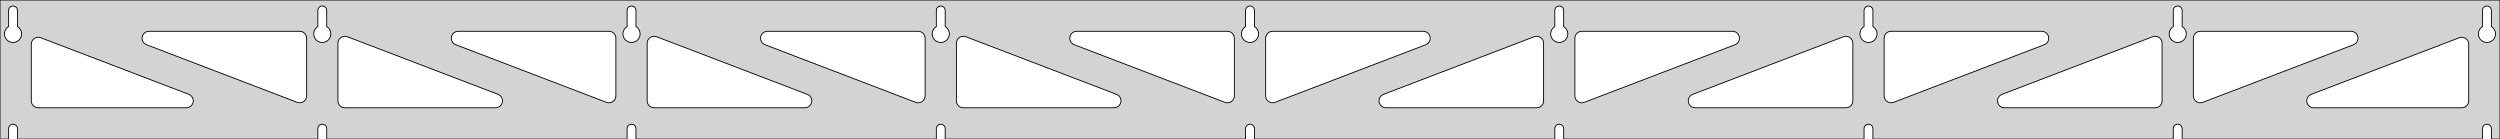 <?xml version="1.0" standalone="no"?>
<!DOCTYPE svg PUBLIC "-//W3C//DTD SVG 1.1//EN" "http://www.w3.org/Graphics/SVG/1.1/DTD/svg11.dtd">
<svg width="1438mm" height="80mm" viewBox="0 -80 1438 80" xmlns="http://www.w3.org/2000/svg" version="1.1">
<title>OpenSCAD Model</title>
<path d="
M 1438,-80 L 0,-80 L 0,-0 L 4.95,-0 L 4.95,-6 L 5.006,-6.53
 L 5.17,-7.037 L 5.437,-7.499 L 5.794,-7.895 L 6.225,-8.208 L 6.712,-8.425 L 7.233,-8.536
 L 7.767,-8.536 L 8.288,-8.425 L 8.775,-8.208 L 9.206,-7.895 L 9.563,-7.499 L 9.83,-7.037
 L 9.994,-6.53 L 10.05,-6 L 10.05,-0 L 182.825,-0 L 182.825,-6 L 182.881,-6.53
 L 183.045,-7.037 L 183.312,-7.499 L 183.669,-7.895 L 184.1,-8.208 L 184.587,-8.425 L 185.108,-8.536
 L 185.642,-8.536 L 186.163,-8.425 L 186.65,-8.208 L 187.081,-7.895 L 187.438,-7.499 L 187.705,-7.037
 L 187.869,-6.53 L 187.925,-6 L 187.925,-0 L 360.7,-0 L 360.7,-6 L 360.756,-6.53
 L 360.92,-7.037 L 361.187,-7.499 L 361.544,-7.895 L 361.975,-8.208 L 362.462,-8.425 L 362.983,-8.536
 L 363.517,-8.536 L 364.038,-8.425 L 364.525,-8.208 L 364.956,-7.895 L 365.313,-7.499 L 365.58,-7.037
 L 365.744,-6.53 L 365.8,-6 L 365.8,-0 L 538.575,-0 L 538.575,-6 L 538.631,-6.53
 L 538.795,-7.037 L 539.062,-7.499 L 539.419,-7.895 L 539.85,-8.208 L 540.337,-8.425 L 540.858,-8.536
 L 541.392,-8.536 L 541.913,-8.425 L 542.4,-8.208 L 542.831,-7.895 L 543.188,-7.499 L 543.455,-7.037
 L 543.619,-6.53 L 543.675,-6 L 543.675,-0 L 716.45,-0 L 716.45,-6 L 716.506,-6.53
 L 716.67,-7.037 L 716.937,-7.499 L 717.294,-7.895 L 717.725,-8.208 L 718.212,-8.425 L 718.733,-8.536
 L 719.267,-8.536 L 719.788,-8.425 L 720.275,-8.208 L 720.706,-7.895 L 721.063,-7.499 L 721.33,-7.037
 L 721.494,-6.53 L 721.55,-6 L 721.55,-0 L 894.325,-0 L 894.325,-6 L 894.381,-6.53
 L 894.545,-7.037 L 894.812,-7.499 L 895.169,-7.895 L 895.6,-8.208 L 896.087,-8.425 L 896.608,-8.536
 L 897.142,-8.536 L 897.663,-8.425 L 898.15,-8.208 L 898.581,-7.895 L 898.938,-7.499 L 899.205,-7.037
 L 899.369,-6.53 L 899.425,-6 L 899.425,-0 L 1072.2,-0 L 1072.2,-6 L 1072.26,-6.53
 L 1072.42,-7.037 L 1072.69,-7.499 L 1073.04,-7.895 L 1073.47,-8.208 L 1073.96,-8.425 L 1074.48,-8.536
 L 1075.02,-8.536 L 1075.54,-8.425 L 1076.02,-8.208 L 1076.46,-7.895 L 1076.81,-7.499 L 1077.08,-7.037
 L 1077.24,-6.53 L 1077.3,-6 L 1077.3,-0 L 1250.07,-0 L 1250.07,-6 L 1250.13,-6.53
 L 1250.3,-7.037 L 1250.56,-7.499 L 1250.92,-7.895 L 1251.35,-8.208 L 1251.84,-8.425 L 1252.36,-8.536
 L 1252.89,-8.536 L 1253.41,-8.425 L 1253.9,-8.208 L 1254.33,-7.895 L 1254.69,-7.499 L 1254.95,-7.037
 L 1255.12,-6.53 L 1255.17,-6 L 1255.17,-0 L 1427.95,-0 L 1427.95,-6 L 1428.01,-6.53
 L 1428.17,-7.037 L 1428.44,-7.499 L 1428.79,-7.895 L 1429.22,-8.208 L 1429.71,-8.425 L 1430.23,-8.536
 L 1430.77,-8.536 L 1431.29,-8.425 L 1431.77,-8.208 L 1432.21,-7.895 L 1432.56,-7.499 L 1432.83,-7.037
 L 1432.99,-6.53 L 1433.05,-6 L 1433.05,-0 L 1438,-0 z
M 184.861,-55.607 L 184.352,-55.688 L 183.855,-55.821 L 183.374,-56.005 L 182.915,-56.239 L 182.483,-56.52
 L 182.083,-56.844 L 181.719,-57.208 L 181.395,-57.608 L 181.114,-58.04 L 180.88,-58.499 L 180.696,-58.98
 L 180.563,-59.477 L 180.482,-59.986 L 180.455,-60.5 L 180.482,-61.014 L 180.563,-61.523 L 180.696,-62.02
 L 180.88,-62.501 L 181.114,-62.96 L 181.395,-63.392 L 181.719,-63.792 L 182.083,-64.156 L 182.483,-64.48
 L 182.825,-64.702 L 182.825,-74 L 182.881,-74.53 L 183.045,-75.037 L 183.312,-75.499 L 183.669,-75.895
 L 184.1,-76.208 L 184.587,-76.425 L 185.108,-76.536 L 185.642,-76.536 L 186.163,-76.425 L 186.65,-76.208
 L 187.081,-75.895 L 187.438,-75.499 L 187.705,-75.037 L 187.869,-74.53 L 187.925,-74 L 187.925,-64.702
 L 188.267,-64.48 L 188.667,-64.156 L 189.031,-63.792 L 189.355,-63.392 L 189.636,-62.96 L 189.87,-62.501
 L 190.054,-62.02 L 190.187,-61.523 L 190.268,-61.014 L 190.295,-60.5 L 190.268,-59.986 L 190.187,-59.477
 L 190.054,-58.98 L 189.87,-58.499 L 189.636,-58.04 L 189.355,-57.608 L 189.031,-57.208 L 188.667,-56.844
 L 188.267,-56.52 L 187.835,-56.239 L 187.376,-56.005 L 186.895,-55.821 L 186.398,-55.688 L 185.889,-55.607
 L 185.375,-55.58 z
M 1074.24,-55.607 L 1073.73,-55.688 L 1073.23,-55.821 L 1072.75,-56.005 L 1072.29,-56.239 L 1071.86,-56.52
 L 1071.46,-56.844 L 1071.09,-57.208 L 1070.77,-57.608 L 1070.49,-58.04 L 1070.26,-58.499 L 1070.07,-58.98
 L 1069.94,-59.477 L 1069.86,-59.986 L 1069.83,-60.5 L 1069.86,-61.014 L 1069.94,-61.523 L 1070.07,-62.02
 L 1070.26,-62.501 L 1070.49,-62.96 L 1070.77,-63.392 L 1071.09,-63.792 L 1071.46,-64.156 L 1071.86,-64.48
 L 1072.2,-64.702 L 1072.2,-74 L 1072.26,-74.53 L 1072.42,-75.037 L 1072.69,-75.499 L 1073.04,-75.895
 L 1073.48,-76.208 L 1073.96,-76.425 L 1074.48,-76.536 L 1075.02,-76.536 L 1075.54,-76.425 L 1076.02,-76.208
 L 1076.46,-75.895 L 1076.81,-75.499 L 1077.08,-75.037 L 1077.24,-74.53 L 1077.3,-74 L 1077.3,-64.702
 L 1077.64,-64.48 L 1078.04,-64.156 L 1078.41,-63.792 L 1078.73,-63.392 L 1079.01,-62.96 L 1079.24,-62.501
 L 1079.43,-62.02 L 1079.56,-61.523 L 1079.64,-61.014 L 1079.67,-60.5 L 1079.64,-59.986 L 1079.56,-59.477
 L 1079.43,-58.98 L 1079.24,-58.499 L 1079.01,-58.04 L 1078.73,-57.608 L 1078.41,-57.208 L 1078.04,-56.844
 L 1077.64,-56.52 L 1077.21,-56.239 L 1076.75,-56.005 L 1076.27,-55.821 L 1075.77,-55.688 L 1075.26,-55.607
 L 1074.75,-55.58 z
M 896.361,-55.607 L 895.852,-55.688 L 895.355,-55.821 L 894.874,-56.005 L 894.415,-56.239 L 893.983,-56.52
 L 893.583,-56.844 L 893.219,-57.208 L 892.895,-57.608 L 892.614,-58.04 L 892.38,-58.499 L 892.196,-58.98
 L 892.063,-59.477 L 891.982,-59.986 L 891.955,-60.5 L 891.982,-61.014 L 892.063,-61.523 L 892.196,-62.02
 L 892.38,-62.501 L 892.614,-62.96 L 892.895,-63.392 L 893.219,-63.792 L 893.583,-64.156 L 893.983,-64.48
 L 894.325,-64.702 L 894.325,-74 L 894.381,-74.53 L 894.545,-75.037 L 894.812,-75.499 L 895.169,-75.895
 L 895.6,-76.208 L 896.087,-76.425 L 896.608,-76.536 L 897.142,-76.536 L 897.663,-76.425 L 898.15,-76.208
 L 898.581,-75.895 L 898.938,-75.499 L 899.205,-75.037 L 899.369,-74.53 L 899.425,-74 L 899.425,-64.702
 L 899.767,-64.48 L 900.167,-64.156 L 900.531,-63.792 L 900.855,-63.392 L 901.136,-62.96 L 901.37,-62.501
 L 901.554,-62.02 L 901.687,-61.523 L 901.768,-61.014 L 901.795,-60.5 L 901.768,-59.986 L 901.687,-59.477
 L 901.554,-58.98 L 901.37,-58.499 L 901.136,-58.04 L 900.855,-57.608 L 900.531,-57.208 L 900.167,-56.844
 L 899.767,-56.52 L 899.335,-56.239 L 898.876,-56.005 L 898.395,-55.821 L 897.898,-55.688 L 897.389,-55.607
 L 896.875,-55.58 z
M 6.986,-55.607 L 6.477,-55.688 L 5.98,-55.821 L 5.499,-56.005 L 5.04,-56.239 L 4.608,-56.52
 L 4.208,-56.844 L 3.844,-57.208 L 3.52,-57.608 L 3.239,-58.04 L 3.005,-58.499 L 2.821,-58.98
 L 2.688,-59.477 L 2.607,-59.986 L 2.58,-60.5 L 2.607,-61.014 L 2.688,-61.523 L 2.821,-62.02
 L 3.005,-62.501 L 3.239,-62.96 L 3.52,-63.392 L 3.844,-63.792 L 4.208,-64.156 L 4.608,-64.48
 L 4.95,-64.702 L 4.95,-74 L 5.006,-74.53 L 5.17,-75.037 L 5.437,-75.499 L 5.794,-75.895
 L 6.225,-76.208 L 6.712,-76.425 L 7.233,-76.536 L 7.767,-76.536 L 8.288,-76.425 L 8.775,-76.208
 L 9.206,-75.895 L 9.563,-75.499 L 9.83,-75.037 L 9.994,-74.53 L 10.05,-74 L 10.05,-64.702
 L 10.392,-64.48 L 10.792,-64.156 L 11.156,-63.792 L 11.48,-63.392 L 11.761,-62.96 L 11.995,-62.501
 L 12.179,-62.02 L 12.312,-61.523 L 12.393,-61.014 L 12.42,-60.5 L 12.393,-59.986 L 12.312,-59.477
 L 12.179,-58.98 L 11.995,-58.499 L 11.761,-58.04 L 11.48,-57.608 L 11.156,-57.208 L 10.792,-56.844
 L 10.392,-56.52 L 9.96,-56.239 L 9.501,-56.005 L 9.02,-55.821 L 8.523,-55.688 L 8.014,-55.607
 L 7.5,-55.58 z
M 718.486,-55.607 L 717.977,-55.688 L 717.48,-55.821 L 716.999,-56.005 L 716.54,-56.239 L 716.108,-56.52
 L 715.708,-56.844 L 715.344,-57.208 L 715.02,-57.608 L 714.739,-58.04 L 714.505,-58.499 L 714.321,-58.98
 L 714.188,-59.477 L 714.107,-59.986 L 714.08,-60.5 L 714.107,-61.014 L 714.188,-61.523 L 714.321,-62.02
 L 714.505,-62.501 L 714.739,-62.96 L 715.02,-63.392 L 715.344,-63.792 L 715.708,-64.156 L 716.108,-64.48
 L 716.45,-64.702 L 716.45,-74 L 716.506,-74.53 L 716.67,-75.037 L 716.937,-75.499 L 717.294,-75.895
 L 717.725,-76.208 L 718.212,-76.425 L 718.733,-76.536 L 719.267,-76.536 L 719.788,-76.425 L 720.275,-76.208
 L 720.706,-75.895 L 721.063,-75.499 L 721.33,-75.037 L 721.494,-74.53 L 721.55,-74 L 721.55,-64.702
 L 721.892,-64.48 L 722.292,-64.156 L 722.656,-63.792 L 722.98,-63.392 L 723.261,-62.96 L 723.495,-62.501
 L 723.679,-62.02 L 723.812,-61.523 L 723.893,-61.014 L 723.92,-60.5 L 723.893,-59.986 L 723.812,-59.477
 L 723.679,-58.98 L 723.495,-58.499 L 723.261,-58.04 L 722.98,-57.608 L 722.656,-57.208 L 722.292,-56.844
 L 721.892,-56.52 L 721.46,-56.239 L 721.001,-56.005 L 720.52,-55.821 L 720.023,-55.688 L 719.514,-55.607
 L 719,-55.58 z
M 1252.11,-55.607 L 1251.6,-55.688 L 1251.1,-55.821 L 1250.62,-56.005 L 1250.17,-56.239 L 1249.73,-56.52
 L 1249.33,-56.844 L 1248.97,-57.208 L 1248.64,-57.608 L 1248.36,-58.04 L 1248.13,-58.499 L 1247.95,-58.98
 L 1247.81,-59.477 L 1247.73,-59.986 L 1247.71,-60.5 L 1247.73,-61.014 L 1247.81,-61.523 L 1247.95,-62.02
 L 1248.13,-62.501 L 1248.36,-62.96 L 1248.64,-63.392 L 1248.97,-63.792 L 1249.33,-64.156 L 1249.73,-64.48
 L 1250.08,-64.702 L 1250.08,-74 L 1250.13,-74.53 L 1250.3,-75.037 L 1250.56,-75.499 L 1250.92,-75.895
 L 1251.35,-76.208 L 1251.84,-76.425 L 1252.36,-76.536 L 1252.89,-76.536 L 1253.41,-76.425 L 1253.9,-76.208
 L 1254.33,-75.895 L 1254.69,-75.499 L 1254.95,-75.037 L 1255.12,-74.53 L 1255.17,-74 L 1255.17,-64.702
 L 1255.52,-64.48 L 1255.92,-64.156 L 1256.28,-63.792 L 1256.61,-63.392 L 1256.89,-62.96 L 1257.12,-62.501
 L 1257.3,-62.02 L 1257.44,-61.523 L 1257.52,-61.014 L 1257.54,-60.5 L 1257.52,-59.986 L 1257.44,-59.477
 L 1257.3,-58.98 L 1257.12,-58.499 L 1256.89,-58.04 L 1256.61,-57.608 L 1256.28,-57.208 L 1255.92,-56.844
 L 1255.52,-56.52 L 1255.08,-56.239 L 1254.63,-56.005 L 1254.15,-55.821 L 1253.65,-55.688 L 1253.14,-55.607
 L 1252.62,-55.58 z
M 540.611,-55.607 L 540.102,-55.688 L 539.605,-55.821 L 539.124,-56.005 L 538.665,-56.239 L 538.233,-56.52
 L 537.833,-56.844 L 537.469,-57.208 L 537.145,-57.608 L 536.864,-58.04 L 536.63,-58.499 L 536.446,-58.98
 L 536.313,-59.477 L 536.232,-59.986 L 536.205,-60.5 L 536.232,-61.014 L 536.313,-61.523 L 536.446,-62.02
 L 536.63,-62.501 L 536.864,-62.96 L 537.145,-63.392 L 537.469,-63.792 L 537.833,-64.156 L 538.233,-64.48
 L 538.575,-64.702 L 538.575,-74 L 538.631,-74.53 L 538.795,-75.037 L 539.062,-75.499 L 539.419,-75.895
 L 539.85,-76.208 L 540.337,-76.425 L 540.858,-76.536 L 541.392,-76.536 L 541.913,-76.425 L 542.4,-76.208
 L 542.831,-75.895 L 543.188,-75.499 L 543.455,-75.037 L 543.619,-74.53 L 543.675,-74 L 543.675,-64.702
 L 544.017,-64.48 L 544.417,-64.156 L 544.781,-63.792 L 545.105,-63.392 L 545.386,-62.96 L 545.62,-62.501
 L 545.804,-62.02 L 545.937,-61.523 L 546.018,-61.014 L 546.045,-60.5 L 546.018,-59.986 L 545.937,-59.477
 L 545.804,-58.98 L 545.62,-58.499 L 545.386,-58.04 L 545.105,-57.608 L 544.781,-57.208 L 544.417,-56.844
 L 544.017,-56.52 L 543.585,-56.239 L 543.126,-56.005 L 542.645,-55.821 L 542.148,-55.688 L 541.639,-55.607
 L 541.125,-55.58 z
M 362.736,-55.607 L 362.227,-55.688 L 361.73,-55.821 L 361.249,-56.005 L 360.79,-56.239 L 360.358,-56.52
 L 359.958,-56.844 L 359.594,-57.208 L 359.27,-57.608 L 358.989,-58.04 L 358.755,-58.499 L 358.571,-58.98
 L 358.438,-59.477 L 358.357,-59.986 L 358.33,-60.5 L 358.357,-61.014 L 358.438,-61.523 L 358.571,-62.02
 L 358.755,-62.501 L 358.989,-62.96 L 359.27,-63.392 L 359.594,-63.792 L 359.958,-64.156 L 360.358,-64.48
 L 360.7,-64.702 L 360.7,-74 L 360.756,-74.53 L 360.92,-75.037 L 361.187,-75.499 L 361.544,-75.895
 L 361.975,-76.208 L 362.462,-76.425 L 362.983,-76.536 L 363.517,-76.536 L 364.038,-76.425 L 364.525,-76.208
 L 364.956,-75.895 L 365.313,-75.499 L 365.58,-75.037 L 365.744,-74.53 L 365.8,-74 L 365.8,-64.702
 L 366.142,-64.48 L 366.542,-64.156 L 366.906,-63.792 L 367.23,-63.392 L 367.511,-62.96 L 367.745,-62.501
 L 367.929,-62.02 L 368.062,-61.523 L 368.143,-61.014 L 368.17,-60.5 L 368.143,-59.986 L 368.062,-59.477
 L 367.929,-58.98 L 367.745,-58.499 L 367.511,-58.04 L 367.23,-57.608 L 366.906,-57.208 L 366.542,-56.844
 L 366.142,-56.52 L 365.71,-56.239 L 365.251,-56.005 L 364.77,-55.821 L 364.273,-55.688 L 363.764,-55.607
 L 363.25,-55.58 z
M 1429.99,-55.607 L 1429.48,-55.688 L 1428.98,-55.821 L 1428.5,-56.005 L 1428.04,-56.239 L 1427.61,-56.52
 L 1427.21,-56.844 L 1426.84,-57.208 L 1426.52,-57.608 L 1426.24,-58.04 L 1426.01,-58.499 L 1425.82,-58.98
 L 1425.69,-59.477 L 1425.61,-59.986 L 1425.58,-60.5 L 1425.61,-61.014 L 1425.69,-61.523 L 1425.82,-62.02
 L 1426.01,-62.501 L 1426.24,-62.96 L 1426.52,-63.392 L 1426.84,-63.792 L 1427.21,-64.156 L 1427.61,-64.48
 L 1427.95,-64.702 L 1427.95,-74 L 1428.01,-74.53 L 1428.17,-75.037 L 1428.44,-75.499 L 1428.79,-75.895
 L 1429.23,-76.208 L 1429.71,-76.425 L 1430.23,-76.536 L 1430.77,-76.536 L 1431.29,-76.425 L 1431.77,-76.208
 L 1432.21,-75.895 L 1432.56,-75.499 L 1432.83,-75.037 L 1432.99,-74.53 L 1433.05,-74 L 1433.05,-64.702
 L 1433.39,-64.48 L 1433.79,-64.156 L 1434.16,-63.792 L 1434.48,-63.392 L 1434.76,-62.96 L 1434.99,-62.501
 L 1435.18,-62.02 L 1435.31,-61.523 L 1435.39,-61.014 L 1435.42,-60.5 L 1435.39,-59.986 L 1435.31,-59.477
 L 1435.18,-58.98 L 1434.99,-58.499 L 1434.76,-58.04 L 1434.48,-57.608 L 1434.16,-57.208 L 1433.79,-56.844
 L 1433.39,-56.52 L 1432.96,-56.239 L 1432.5,-56.005 L 1432.02,-55.821 L 1431.52,-55.688 L 1431.01,-55.607
 L 1430.5,-55.58 z
M 349.63,-20.918 L 348.822,-21.133 L 262.158,-54.264 L 261.235,-54.764 L 260.614,-55.324 L 260.122,-56
 L 259.782,-56.764 L 259.608,-57.582 L 259.608,-58.418 L 259.782,-59.236 L 260.122,-60 L 260.614,-60.676
 L 261.235,-61.236 L 261.959,-61.654 L 262.755,-61.913 L 263.586,-62 L 350.25,-62 L 351.486,-61.804
 L 352.25,-61.464 L 352.927,-60.973 L 353.486,-60.351 L 353.904,-59.627 L 354.163,-58.832 L 354.25,-58
 L 354.25,-24.869 L 354.115,-23.839 L 353.817,-23.058 L 353.362,-22.356 L 352.772,-21.764 L 352.071,-21.308
 L 351.291,-21.007 L 350.465,-20.875 z
M 527.505,-20.918 L 526.697,-21.133 L 440.033,-54.264 L 439.11,-54.764 L 438.489,-55.324 L 437.997,-56
 L 437.657,-56.764 L 437.483,-57.582 L 437.483,-58.418 L 437.657,-59.236 L 437.997,-60 L 438.489,-60.676
 L 439.11,-61.236 L 439.834,-61.654 L 440.63,-61.913 L 441.461,-62 L 528.125,-62 L 529.361,-61.804
 L 530.125,-61.464 L 530.802,-60.973 L 531.361,-60.351 L 531.779,-59.627 L 532.038,-58.832 L 532.125,-58
 L 532.125,-24.869 L 531.99,-23.839 L 531.692,-23.058 L 531.237,-22.356 L 530.647,-21.764 L 529.946,-21.308
 L 529.166,-21.007 L 528.34,-20.875 z
M 1264.58,-21.007 L 1263.8,-21.308 L 1263.1,-21.764 L 1262.51,-22.356 L 1262.06,-23.058 L 1261.76,-23.839
 L 1261.62,-24.869 L 1261.62,-58 L 1261.71,-58.832 L 1261.97,-59.627 L 1262.39,-60.351 L 1262.95,-60.973
 L 1263.62,-61.464 L 1264.39,-61.804 L 1265.62,-62 L 1352.29,-62 L 1353.12,-61.913 L 1353.92,-61.654
 L 1354.64,-61.236 L 1355.26,-60.676 L 1355.75,-60 L 1356.09,-59.236 L 1356.27,-58.418 L 1356.27,-57.582
 L 1356.09,-56.764 L 1355.75,-56 L 1355.26,-55.324 L 1354.64,-54.764 L 1353.72,-54.264 L 1267.05,-21.133
 L 1266.25,-20.918 L 1265.41,-20.875 z
M 705.38,-20.918 L 704.572,-21.133 L 617.908,-54.264 L 616.985,-54.764 L 616.364,-55.324 L 615.872,-56
 L 615.532,-56.764 L 615.358,-57.582 L 615.358,-58.418 L 615.532,-59.236 L 615.872,-60 L 616.364,-60.676
 L 616.985,-61.236 L 617.709,-61.654 L 618.505,-61.913 L 619.336,-62 L 706,-62 L 707.236,-61.804
 L 708,-61.464 L 708.677,-60.973 L 709.236,-60.351 L 709.654,-59.627 L 709.913,-58.832 L 710,-58
 L 710,-24.869 L 709.865,-23.839 L 709.567,-23.058 L 709.112,-22.356 L 708.522,-21.764 L 707.821,-21.308
 L 707.041,-21.007 L 706.215,-20.875 z
M 171.755,-20.918 L 170.947,-21.133 L 84.283,-54.264 L 83.36,-54.764 L 82.739,-55.324 L 82.247,-56
 L 81.907,-56.764 L 81.733,-57.582 L 81.733,-58.418 L 81.907,-59.236 L 82.247,-60 L 82.739,-60.676
 L 83.36,-61.236 L 84.084,-61.654 L 84.88,-61.913 L 85.711,-62 L 172.375,-62 L 173.611,-61.804
 L 174.375,-61.464 L 175.052,-60.973 L 175.611,-60.351 L 176.029,-59.627 L 176.288,-58.832 L 176.375,-58
 L 176.375,-24.869 L 176.24,-23.839 L 175.942,-23.058 L 175.487,-22.356 L 174.897,-21.764 L 174.196,-21.308
 L 173.416,-21.007 L 172.59,-20.875 z
M 730.959,-21.007 L 730.179,-21.308 L 729.478,-21.764 L 728.888,-22.356 L 728.433,-23.058 L 728.135,-23.839
 L 728,-24.869 L 728,-58 L 728.087,-58.832 L 728.346,-59.627 L 728.764,-60.351 L 729.323,-60.973
 L 730,-61.464 L 730.764,-61.804 L 732,-62 L 818.664,-62 L 819.495,-61.913 L 820.291,-61.654
 L 821.015,-61.236 L 821.636,-60.676 L 822.128,-60 L 822.468,-59.236 L 822.642,-58.418 L 822.642,-57.582
 L 822.468,-56.764 L 822.128,-56 L 821.636,-55.324 L 821.015,-54.764 L 820.092,-54.264 L 733.428,-21.133
 L 732.62,-20.918 L 731.785,-20.875 z
M 908.834,-21.007 L 908.054,-21.308 L 907.353,-21.764 L 906.763,-22.356 L 906.308,-23.058 L 906.01,-23.839
 L 905.875,-24.869 L 905.875,-58 L 905.962,-58.832 L 906.221,-59.627 L 906.639,-60.351 L 907.198,-60.973
 L 907.875,-61.464 L 908.639,-61.804 L 909.875,-62 L 996.539,-62 L 997.37,-61.913 L 998.166,-61.654
 L 998.89,-61.236 L 999.511,-60.676 L 1000,-60 L 1000.34,-59.236 L 1000.52,-58.418 L 1000.52,-57.582
 L 1000.34,-56.764 L 1000,-56 L 999.511,-55.324 L 998.89,-54.764 L 997.967,-54.264 L 911.303,-21.133
 L 910.495,-20.918 L 909.66,-20.875 z
M 1086.71,-21.007 L 1085.93,-21.308 L 1085.23,-21.764 L 1084.64,-22.356 L 1084.18,-23.058 L 1083.88,-23.839
 L 1083.75,-24.869 L 1083.75,-58 L 1083.84,-58.832 L 1084.1,-59.627 L 1084.51,-60.351 L 1085.07,-60.973
 L 1085.75,-61.464 L 1086.51,-61.804 L 1087.75,-62 L 1174.41,-62 L 1175.25,-61.913 L 1176.04,-61.654
 L 1176.76,-61.236 L 1177.39,-60.676 L 1177.88,-60 L 1178.22,-59.236 L 1178.39,-58.418 L 1178.39,-57.582
 L 1178.22,-56.764 L 1177.88,-56 L 1177.39,-55.324 L 1176.76,-54.764 L 1175.84,-54.264 L 1089.18,-21.133
 L 1088.37,-20.918 L 1087.54,-20.875 z
M 198.375,-18 L 197.139,-18.196 L 196.375,-18.536 L 195.698,-19.027 L 195.139,-19.649 L 194.721,-20.373
 L 194.462,-21.168 L 194.375,-22 L 194.375,-55.131 L 194.51,-56.161 L 194.808,-56.942 L 195.263,-57.644
 L 195.853,-58.236 L 196.554,-58.692 L 197.334,-58.993 L 198.16,-59.125 L 198.995,-59.082 L 199.803,-58.867
 L 286.467,-25.736 L 287.39,-25.236 L 288.011,-24.677 L 288.503,-24 L 288.843,-23.236 L 289.017,-22.418
 L 289.017,-21.582 L 288.843,-20.764 L 288.503,-20 L 288.011,-19.323 L 287.39,-18.764 L 286.666,-18.346
 L 285.87,-18.087 L 285.039,-18 z
M 376.25,-18 L 375.014,-18.196 L 374.25,-18.536 L 373.573,-19.027 L 373.014,-19.649 L 372.596,-20.373
 L 372.337,-21.168 L 372.25,-22 L 372.25,-55.131 L 372.385,-56.161 L 372.683,-56.942 L 373.138,-57.644
 L 373.728,-58.236 L 374.429,-58.692 L 375.209,-58.993 L 376.035,-59.125 L 376.87,-59.082 L 377.678,-58.867
 L 464.342,-25.736 L 465.265,-25.236 L 465.886,-24.677 L 466.378,-24 L 466.718,-23.236 L 466.892,-22.418
 L 466.892,-21.582 L 466.718,-20.764 L 466.378,-20 L 465.886,-19.323 L 465.265,-18.764 L 464.541,-18.346
 L 463.745,-18.087 L 462.914,-18 z
M 554.125,-18 L 552.889,-18.196 L 552.125,-18.536 L 551.448,-19.027 L 550.889,-19.649 L 550.471,-20.373
 L 550.212,-21.168 L 550.125,-22 L 550.125,-55.131 L 550.26,-56.161 L 550.558,-56.942 L 551.013,-57.644
 L 551.603,-58.236 L 552.304,-58.692 L 553.084,-58.993 L 553.91,-59.125 L 554.745,-59.082 L 555.553,-58.867
 L 642.217,-25.736 L 643.14,-25.236 L 643.761,-24.677 L 644.253,-24 L 644.593,-23.236 L 644.767,-22.418
 L 644.767,-21.582 L 644.593,-20.764 L 644.253,-20 L 643.761,-19.323 L 643.14,-18.764 L 642.416,-18.346
 L 641.62,-18.087 L 640.789,-18 z
M 797.211,-18 L 796.38,-18.087 L 795.584,-18.346 L 794.86,-18.764 L 794.239,-19.323 L 793.747,-20
 L 793.407,-20.764 L 793.233,-21.582 L 793.233,-22.418 L 793.407,-23.236 L 793.747,-24 L 794.239,-24.677
 L 794.86,-25.236 L 795.783,-25.736 L 882.447,-58.867 L 883.255,-59.082 L 884.09,-59.125 L 884.916,-58.993
 L 885.696,-58.692 L 886.397,-58.236 L 886.987,-57.644 L 887.442,-56.942 L 887.74,-56.161 L 887.875,-55.131
 L 887.875,-22 L 887.788,-21.168 L 887.529,-20.373 L 887.111,-19.649 L 886.552,-19.027 L 885.875,-18.536
 L 885.111,-18.196 L 883.875,-18 z
M 975.086,-18 L 974.255,-18.087 L 973.459,-18.346 L 972.735,-18.764 L 972.114,-19.323 L 971.622,-20
 L 971.282,-20.764 L 971.108,-21.582 L 971.108,-22.418 L 971.282,-23.236 L 971.622,-24 L 972.114,-24.677
 L 972.735,-25.236 L 973.658,-25.736 L 1060.32,-58.867 L 1061.13,-59.082 L 1061.96,-59.125 L 1062.79,-58.993
 L 1063.57,-58.692 L 1064.27,-58.236 L 1064.86,-57.644 L 1065.32,-56.942 L 1065.62,-56.161 L 1065.75,-55.131
 L 1065.75,-22 L 1065.66,-21.168 L 1065.4,-20.373 L 1064.99,-19.649 L 1064.43,-19.027 L 1063.75,-18.536
 L 1062.99,-18.196 L 1061.75,-18 z
M 1152.96,-18 L 1152.13,-18.087 L 1151.33,-18.346 L 1150.61,-18.764 L 1149.99,-19.323 L 1149.5,-20
 L 1149.16,-20.764 L 1148.98,-21.582 L 1148.98,-22.418 L 1149.16,-23.236 L 1149.5,-24 L 1149.99,-24.677
 L 1150.61,-25.236 L 1151.53,-25.736 L 1238.2,-58.867 L 1239,-59.082 L 1239.84,-59.125 L 1240.67,-58.993
 L 1241.45,-58.692 L 1242.15,-58.236 L 1242.74,-57.644 L 1243.19,-56.942 L 1243.49,-56.161 L 1243.62,-55.131
 L 1243.62,-22 L 1243.54,-21.168 L 1243.28,-20.373 L 1242.86,-19.649 L 1242.3,-19.027 L 1241.62,-18.536
 L 1240.86,-18.196 L 1239.62,-18 z
M 1330.84,-18 L 1330,-18.087 L 1329.21,-18.346 L 1328.49,-18.764 L 1327.86,-19.323 L 1327.37,-20
 L 1327.03,-20.764 L 1326.86,-21.582 L 1326.86,-22.418 L 1327.03,-23.236 L 1327.37,-24 L 1327.86,-24.677
 L 1328.49,-25.236 L 1329.41,-25.736 L 1414.57,-58.294 L 1415.38,-58.509 L 1416.21,-58.551 L 1417.04,-58.42
 L 1417.82,-58.119 L 1418.52,-57.662 L 1419.11,-57.07 L 1419.57,-56.368 L 1419.87,-55.587 L 1420,-54.557
 L 1420,-22 L 1419.91,-21.168 L 1419.65,-20.373 L 1419.24,-19.649 L 1418.68,-19.027 L 1418,-18.536
 L 1417.24,-18.196 L 1416,-18 z
M 22,-18 L 20.764,-18.196 L 20,-18.536 L 19.323,-19.027 L 18.764,-19.649 L 18.346,-20.373
 L 18.087,-21.168 L 18,-22 L 18,-54.557 L 18.135,-55.587 L 18.433,-56.368 L 18.888,-57.07
 L 19.479,-57.662 L 20.179,-58.119 L 20.959,-58.42 L 21.785,-58.551 L 22.62,-58.509 L 23.428,-58.294
 L 108.592,-25.736 L 109.515,-25.236 L 110.136,-24.677 L 110.628,-24 L 110.968,-23.236 L 111.142,-22.418
 L 111.142,-21.582 L 110.968,-20.764 L 110.628,-20 L 110.136,-19.323 L 109.515,-18.764 L 108.791,-18.346
 L 107.995,-18.087 L 107.164,-18 z
" stroke="black" fill="lightgray" stroke-width="0.5"/>
</svg>
